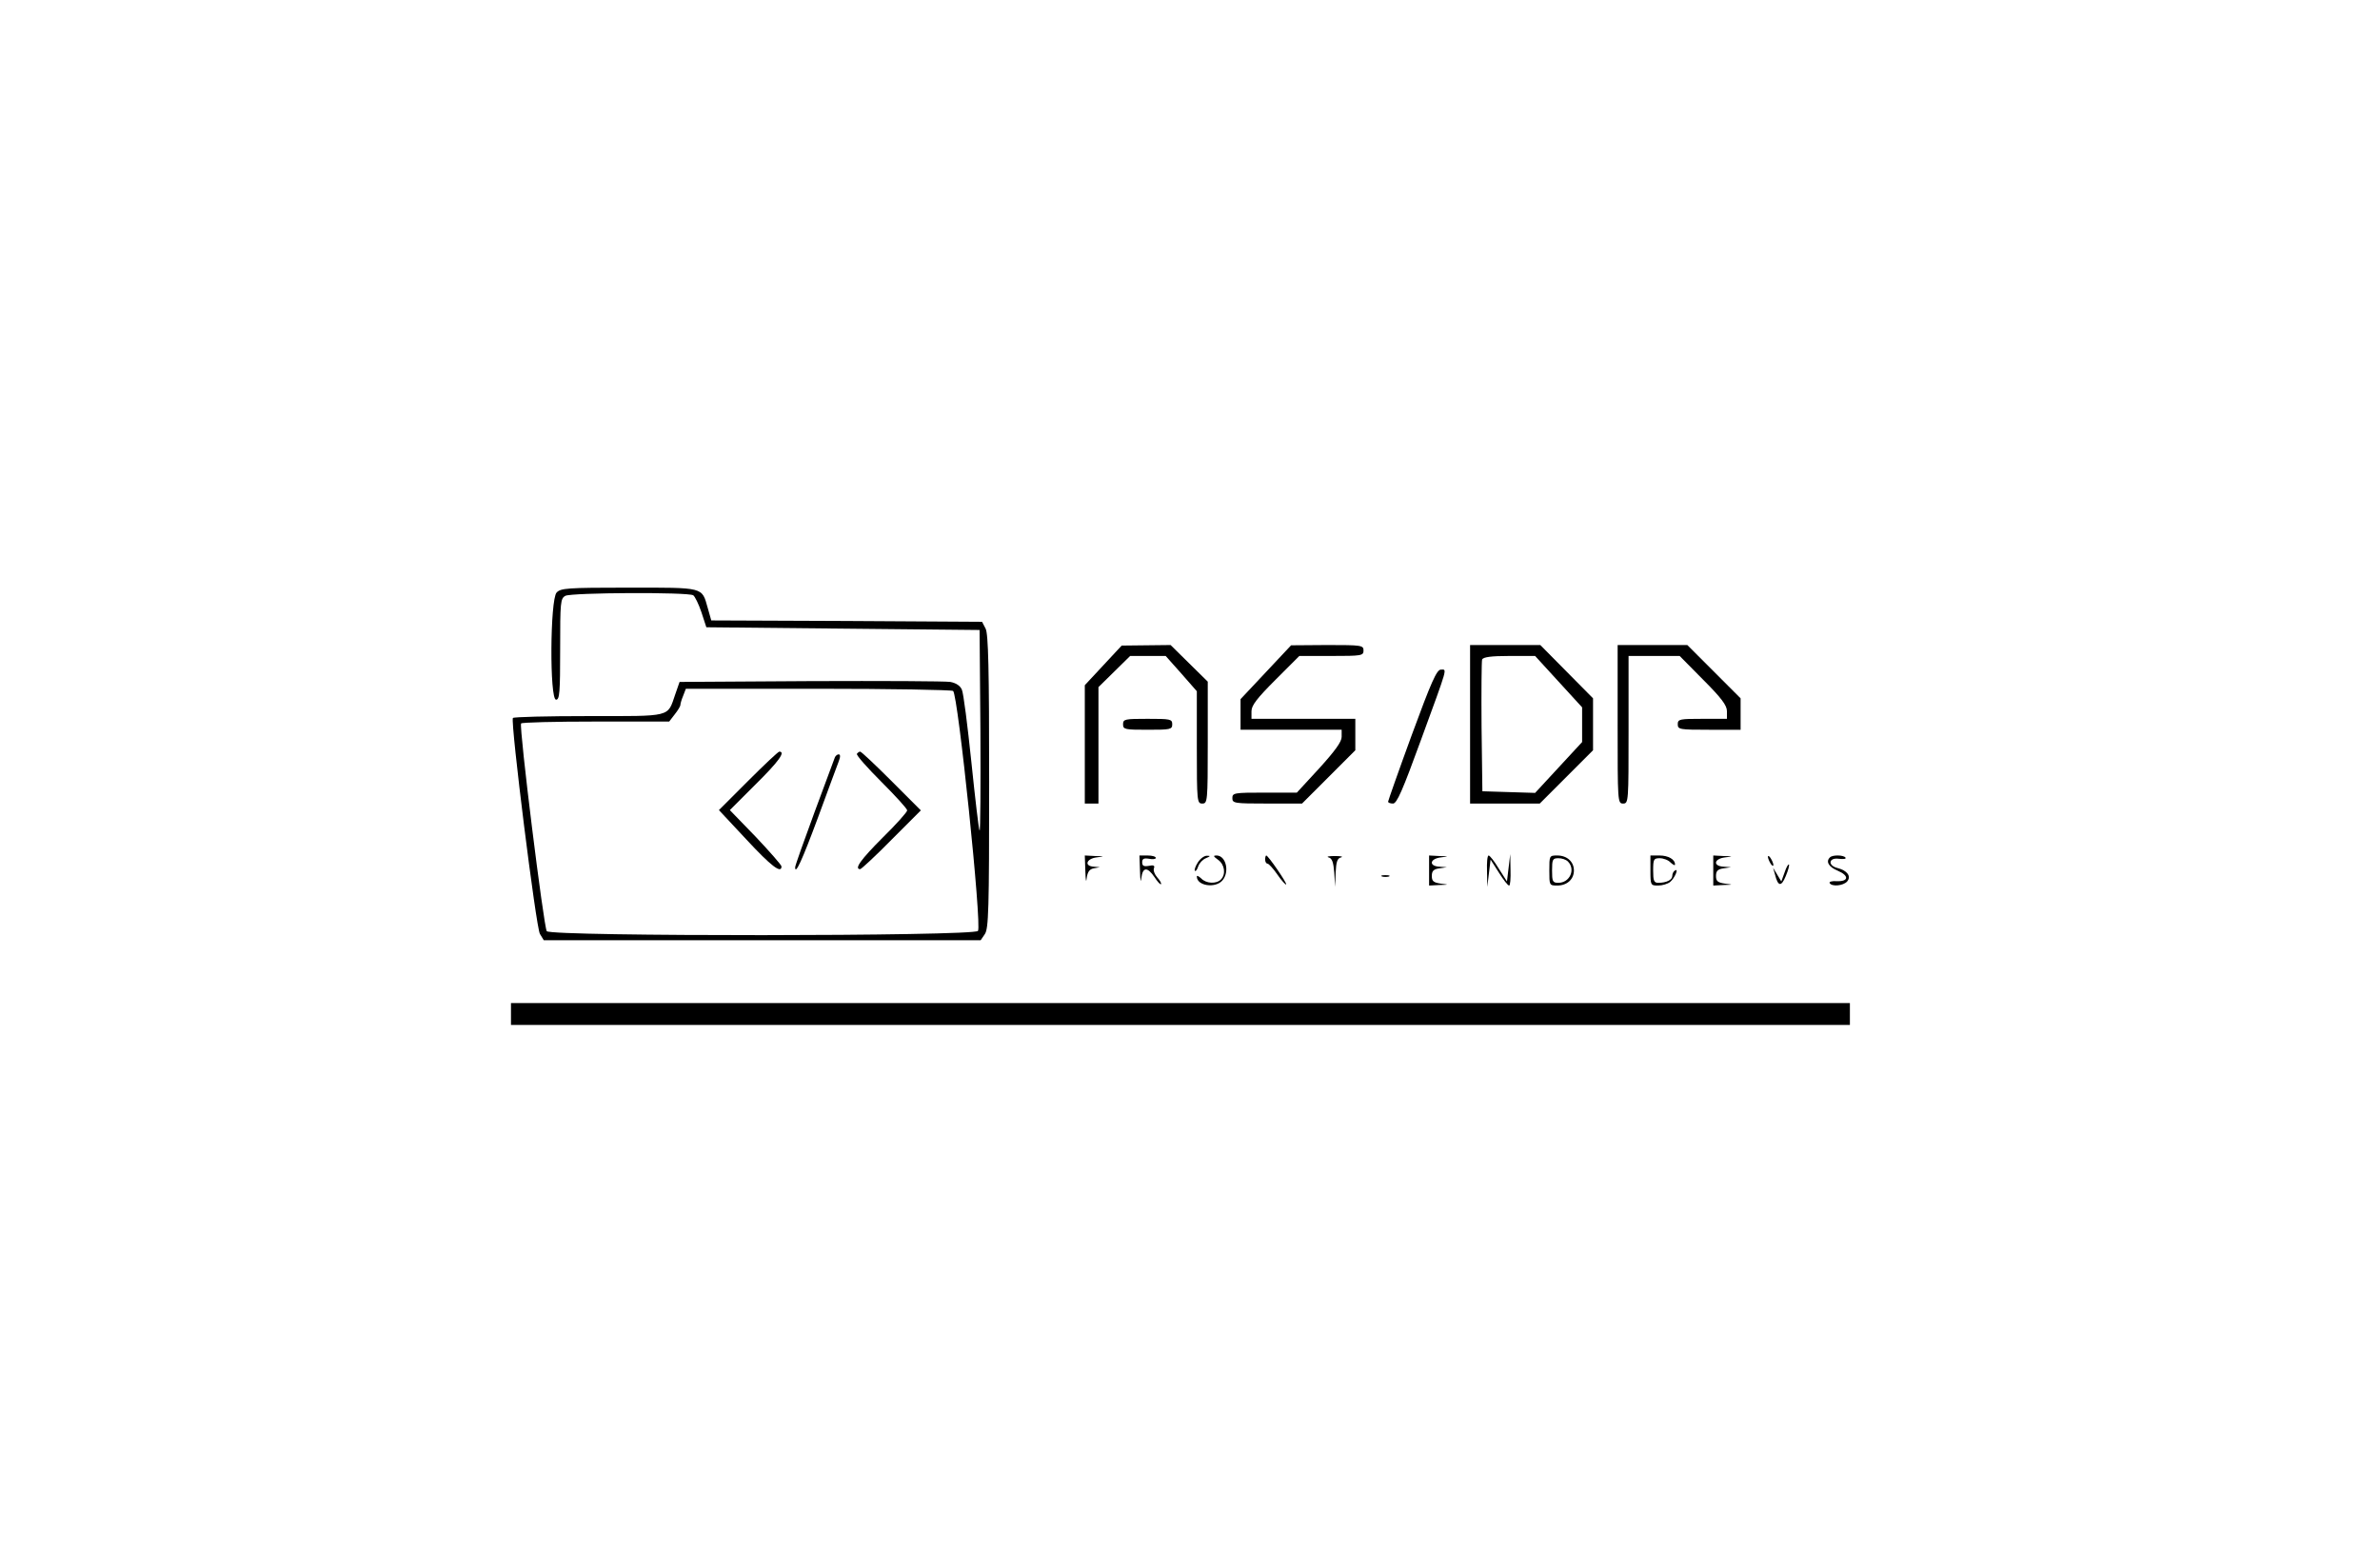 <?xml version="1.0" standalone="no"?>
<!DOCTYPE svg PUBLIC "-//W3C//DTD SVG 20010904//EN"
 "http://www.w3.org/TR/2001/REC-SVG-20010904/DTD/svg10.dtd">
<svg version="1.0" xmlns="http://www.w3.org/2000/svg"
 width="871pt" height="569pt" viewBox="0 0 871 569"
 preserveAspectRatio="xMidYMid meet">

<g transform="translate(0,569) scale(0.1,-0.1)"
fill="#000000" stroke="none">
<path d="M2037 3522 c-24 -26 -26 -392 -2 -392 13 0 15 27 15 185 0 172 1 185
19 195 23 12 449 14 468 2 6 -4 20 -32 30 -62 l18 -55 500 -5 500 -5 3 -369
c1 -203 0 -367 -3 -365 -3 3 -16 115 -30 250 -14 134 -29 254 -35 266 -6 14
-21 24 -42 28 -18 3 -249 4 -512 3 l-479 -3 -16 -46 c-29 -84 -10 -79 -317
-79 -150 0 -275 -3 -277 -7 -9 -17 85 -769 99 -790 l14 -23 800 0 799 0 15 22
c14 20 16 89 16 558 0 411 -3 541 -13 560 l-13 25 -496 3 -495 2 -13 46 c-22
77 -11 74 -289 74 -227 0 -249 -2 -264 -18z m1451 -360 c18 -12 106 -860 91
-878 -17 -20 -1561 -21 -1578 -1 -11 14 -102 746 -94 760 2 4 125 7 273 7
l269 0 20 26 c12 15 21 30 21 35 0 4 4 19 10 33 l10 26 482 0 c266 0 489 -4
496 -8z"/>
<path d="M2738 2833 l-107 -107 101 -108 c90 -97 128 -126 128 -98 0 5 -43 54
-94 108 l-95 98 95 95 c84 83 110 119 86 119 -4 0 -55 -48 -114 -107z"/>
<path d="M3136 2932 c-3 -5 38 -51 90 -103 51 -51 94 -98 94 -104 0 -6 -40
-51 -90 -100 -80 -80 -105 -115 -82 -115 4 0 56 48 115 108 l107 107 -108 108
c-59 59 -110 107 -114 107 -4 0 -9 -4 -12 -8z"/>
<path d="M3055 2918 c-3 -7 -36 -98 -75 -202 -38 -103 -70 -193 -70 -199 0
-30 25 24 84 183 35 96 69 187 75 203 7 18 7 27 0 27 -5 0 -12 -6 -14 -12z"/>
<path d="M4038 3256 l-68 -73 0 -217 0 -216 25 0 25 0 0 213 0 213 58 57 58
57 65 0 65 0 57 -64 57 -65 0 -205 c0 -199 1 -206 20 -206 19 0 20 7 20 223
l0 223 -68 67 -68 67 -89 -1 -90 -1 -67 -72z"/>
<path d="M4633 3231 l-93 -99 0 -56 0 -56 185 0 185 0 0 -26 c0 -18 -24 -51
-82 -115 l-82 -89 -118 0 c-111 0 -118 -1 -118 -20 0 -19 7 -20 128 -20 l127
0 98 98 97 97 0 58 0 57 -190 0 -190 0 0 28 c0 21 20 47 88 115 l87 87 118 0
c110 0 117 1 117 20 0 19 -7 20 -132 20 l-133 -1 -92 -98z"/>
<path d="M5380 3040 l0 -290 128 0 127 0 98 98 97 97 0 95 0 95 -97 98 -96 97
-128 0 -129 0 0 -290z m324 156 l86 -94 0 -63 0 -64 -86 -93 -86 -93 -97 3
-96 3 -3 235 c-1 129 0 240 2 247 4 9 33 13 99 13 l95 0 86 -94z"/>
<path d="M5920 3040 c0 -283 0 -290 20 -290 20 0 20 7 20 270 l0 270 94 0 93
0 86 -87 c67 -67 87 -94 87 -115 l0 -28 -90 0 c-83 0 -90 -1 -90 -20 0 -19 7
-20 115 -20 l115 0 0 58 0 57 -98 98 -97 97 -128 0 -127 0 0 -290z"/>
<path d="M5167 3002 c-48 -131 -87 -242 -87 -245 0 -4 8 -7 18 -7 14 0 35 48
102 232 101 276 96 258 73 258 -15 0 -35 -45 -106 -238z"/>
<path d="M4110 3040 c0 -19 7 -20 90 -20 83 0 90 1 90 20 0 19 -7 20 -90 20
-83 0 -90 -1 -90 -20z"/>
<path d="M3972 2503 c1 -34 3 -45 5 -26 3 23 10 33 26 36 l22 4 -22 2 c-36 2
-28 29 10 34 31 4 31 4 -5 5 l-38 2 2 -57z"/>
<path d="M4172 2503 c1 -36 3 -45 5 -25 5 40 22 41 48 3 11 -17 21 -28 24 -26
2 3 -4 14 -14 25 -9 10 -15 25 -12 33 4 10 -1 13 -19 9 -18 -3 -24 0 -24 13 0
13 6 16 25 13 14 -3 25 -1 25 3 0 5 -13 9 -30 9 l-30 0 2 -57z"/>
<path d="M4384 2535 c-9 -14 -14 -28 -11 -31 3 -3 8 4 12 16 4 12 16 25 28 30
17 7 18 9 5 9 -10 1 -25 -10 -34 -24z"/>
<path d="M4458 2544 c24 -17 29 -53 10 -72 -17 -17 -54 -15 -72 4 -9 8 -16 12
-16 7 0 -34 67 -44 93 -15 28 31 14 92 -21 92 -13 0 -12 -3 6 -16z"/>
<path d="M4630 2545 c0 -8 4 -15 9 -15 4 0 21 -18 36 -40 15 -22 30 -38 32
-36 4 4 -66 106 -73 106 -2 0 -4 -7 -4 -15z"/>
<path d="M4862 2553 c13 -3 18 -18 21 -56 l3 -52 2 52 c2 40 6 53 20 56 9 3
-1 5 -23 5 -22 0 -32 -2 -23 -5z"/>
<path d="M5230 2505 l0 -55 38 2 c36 1 36 1 5 5 -27 4 -33 9 -33 28 0 18 6 25
28 28 l27 4 -27 2 c-40 2 -36 29 5 34 31 4 31 4 -5 5 l-38 2 0 -55z"/>
<path d="M5442 2503 l1 -58 6 50 6 50 30 -47 c17 -27 33 -48 38 -48 4 0 6 26
5 58 l-1 57 -6 -50 -6 -50 -30 47 c-16 27 -33 48 -37 48 -5 0 -7 -26 -6 -57z"/>
<path d="M5670 2505 c0 -54 0 -55 29 -55 36 0 61 23 61 55 0 32 -25 55 -61 55
-29 0 -29 -1 -29 -55z m68 33 c29 -29 7 -78 -35 -78 -21 0 -23 5 -23 45 0 40
2 45 23 45 13 0 28 -5 35 -12z"/>
<path d="M6040 2505 c0 -54 1 -55 28 -55 16 0 35 6 44 13 17 14 33 52 18 42
-6 -3 -10 -12 -10 -20 0 -14 -21 -25 -51 -25 -16 0 -19 7 -19 45 0 41 2 45 24
45 14 0 32 -7 40 -16 9 -8 16 -12 16 -7 0 19 -25 33 -57 33 l-33 0 0 -55z"/>
<path d="M6270 2505 l0 -55 38 2 c36 1 36 1 5 5 -27 4 -33 9 -33 28 0 18 6 25
28 28 l27 4 -27 2 c-40 2 -36 29 5 34 31 4 31 4 -5 5 l-38 2 0 -55z"/>
<path d="M6470 2555 c0 -5 5 -17 10 -25 5 -8 10 -10 10 -5 0 6 -5 17 -10 25
-5 8 -10 11 -10 5z"/>
<path d="M6697 2553 c-16 -15 -5 -35 29 -49 42 -18 40 -40 -5 -38 -17 1 -28
-2 -25 -7 8 -14 50 -10 64 6 16 19 0 40 -35 49 -37 9 -33 39 4 34 17 -2 28 -1
25 4 -6 10 -48 11 -57 1z"/>
<path d="M6531 2498 l-12 -33 -15 25 -15 25 7 -25 c11 -44 23 -45 39 -6 9 21
14 40 12 43 -3 2 -10 -11 -16 -29z"/>
<path d="M5058 2483 c6 -2 18 -2 25 0 6 3 1 5 -13 5 -14 0 -19 -2 -12 -5z"/>
<path d="M1870 1980 l0 -40 2450 0 2450 0 0 40 0 40 -2450 0 -2450 0 0 -40z"/>
</g>
</svg>
